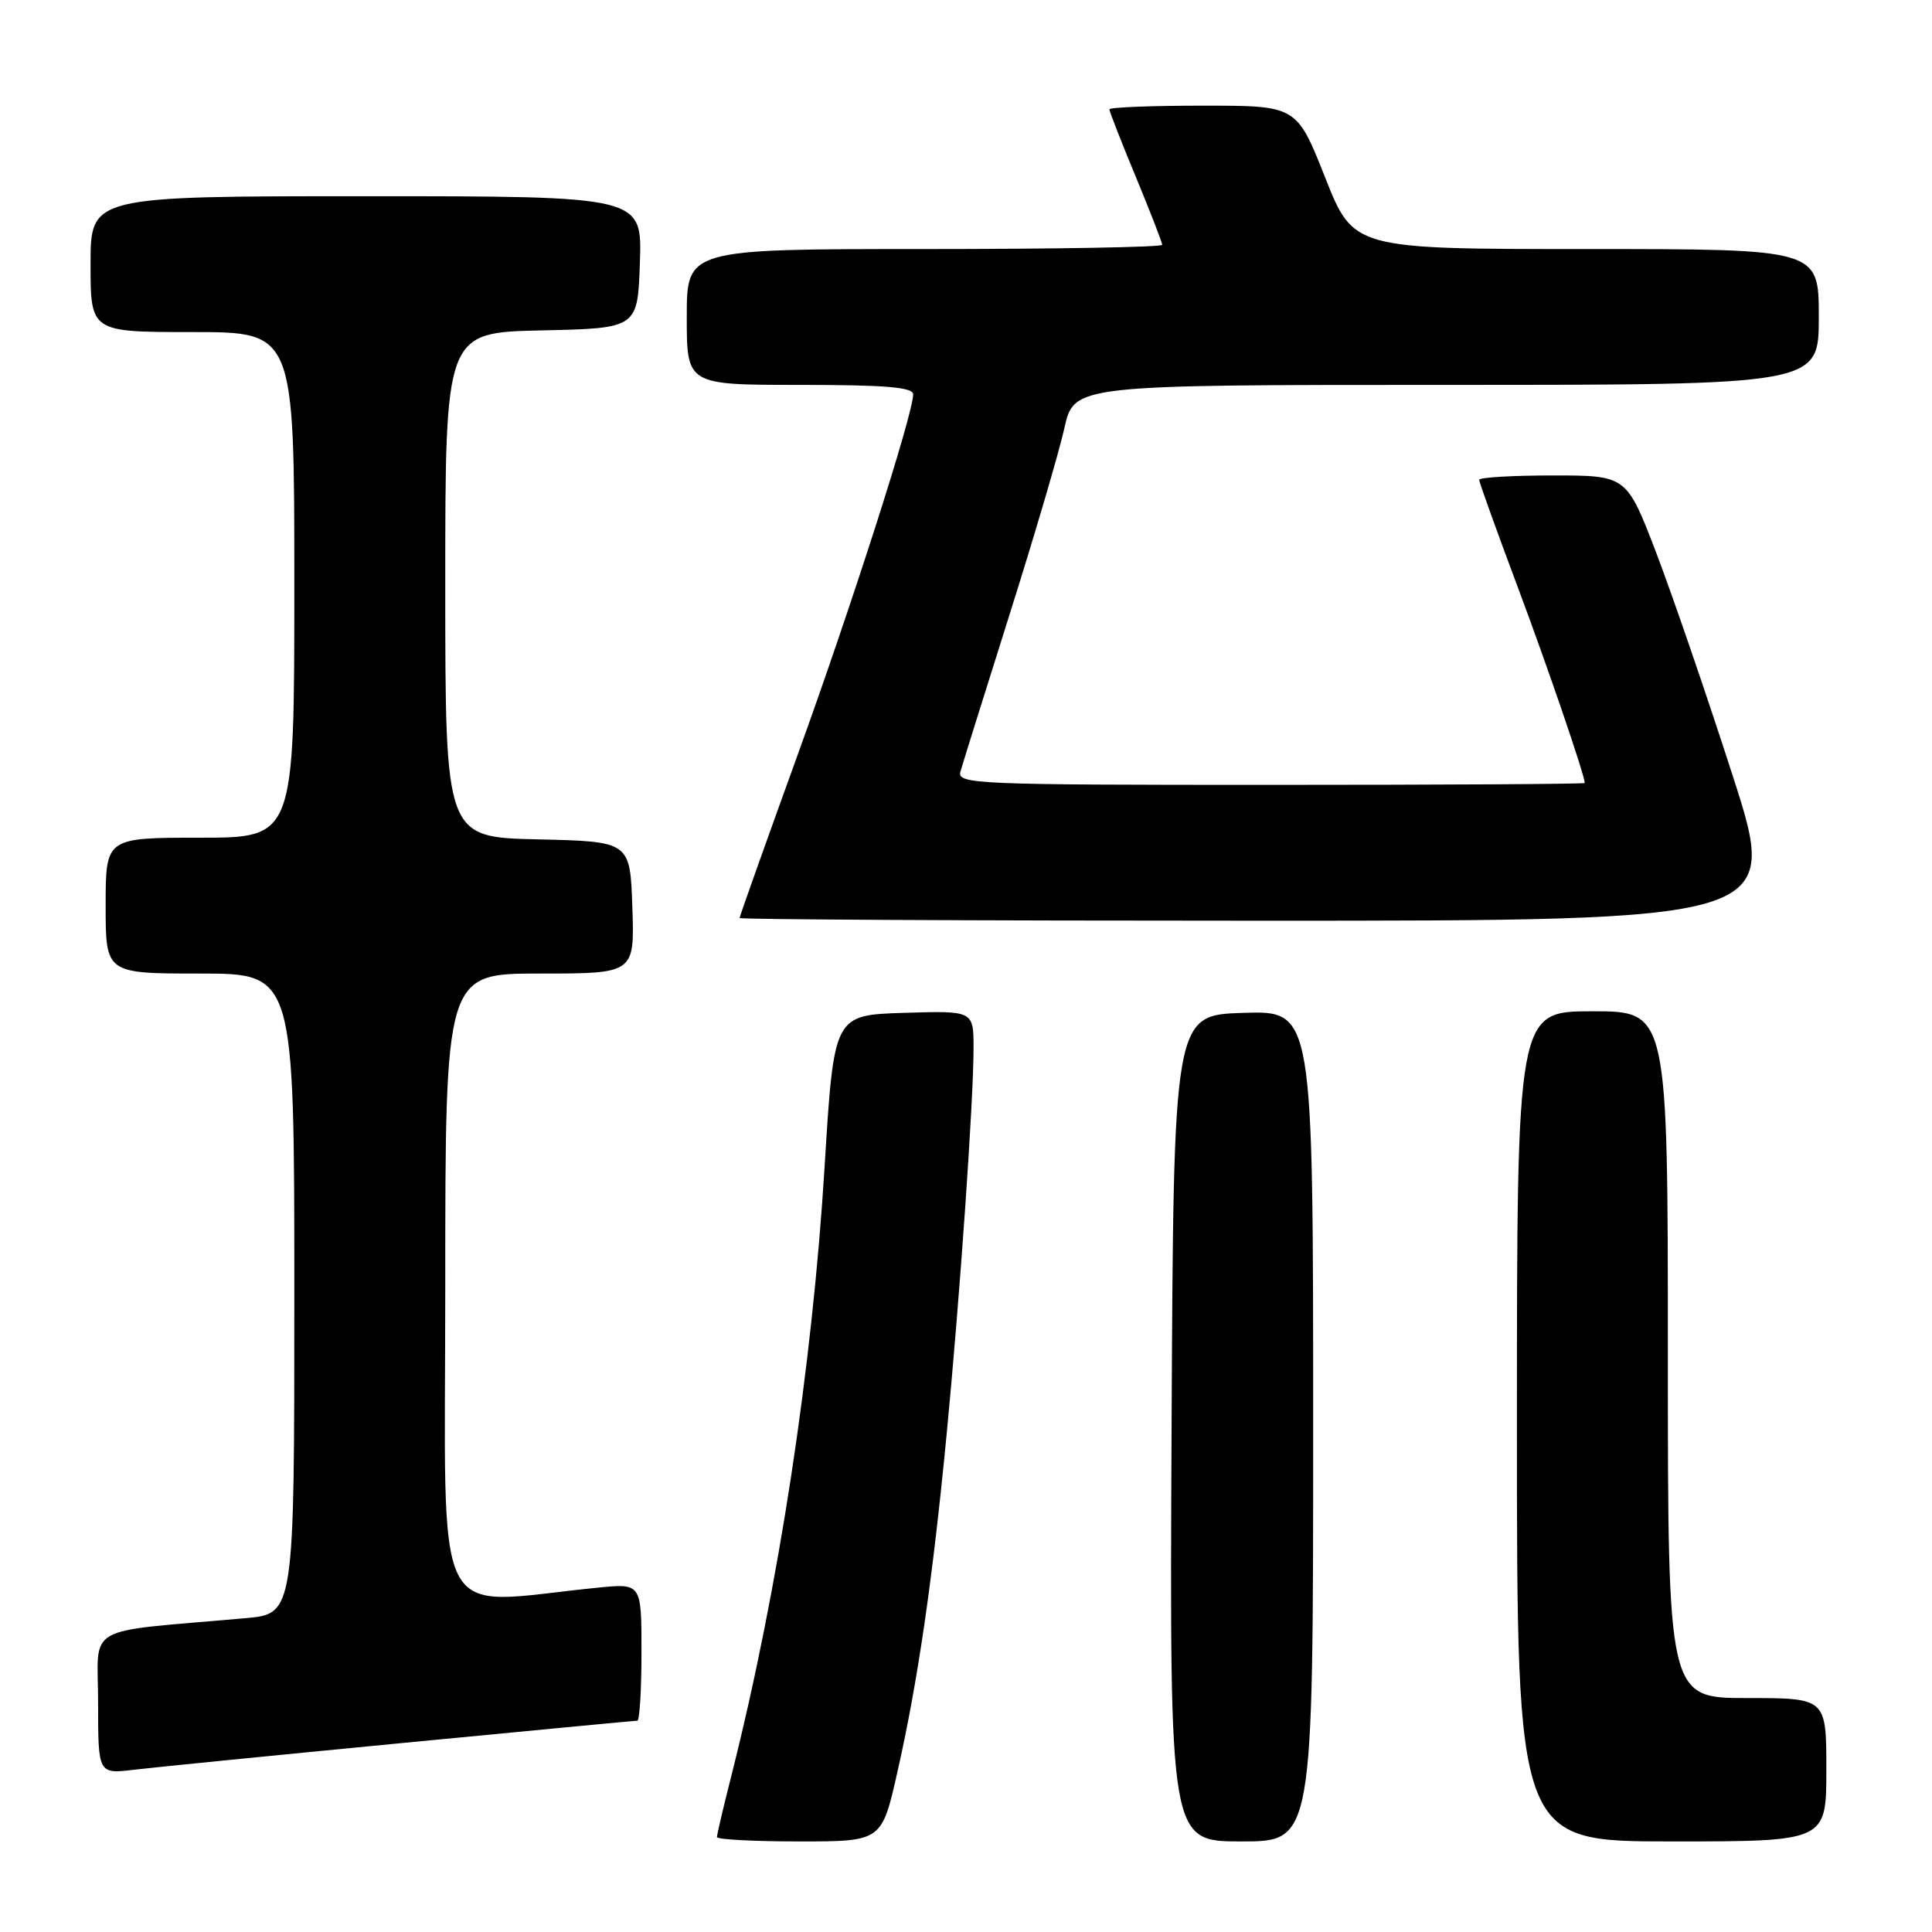 <?xml version="1.0" encoding="UTF-8" standalone="no"?>
<!DOCTYPE svg PUBLIC "-//W3C//DTD SVG 1.1//EN" "http://www.w3.org/Graphics/SVG/1.1/DTD/svg11.dtd" >
<svg xmlns="http://www.w3.org/2000/svg" xmlns:xlink="http://www.w3.org/1999/xlink" version="1.1" viewBox="0 0 256 256">
 <g >
 <path fill="currentColor"
d=" M 118.92 234.75 C 121.61 222.88 123.57 209.41 125.44 190.00 C 127.20 171.70 129.00 145.88 129.00 138.88 C 129.00 133.92 129.00 133.92 119.75 134.21 C 110.50 134.50 110.50 134.50 109.27 154.50 C 107.63 181.29 103.17 210.48 96.94 235.17 C 95.87 239.38 95.00 243.10 95.00 243.42 C 95.00 243.74 99.91 244.00 105.92 244.00 C 116.84 244.00 116.84 244.00 118.92 234.75 Z  M 174.00 188.96 C 174.00 133.92 174.00 133.92 164.75 134.21 C 155.50 134.50 155.50 134.50 155.24 189.25 C 154.98 244.00 154.98 244.00 164.49 244.00 C 174.00 244.00 174.00 244.00 174.00 188.96 Z  M 242.00 234.50 C 242.00 225.00 242.00 225.00 231.50 225.00 C 221.00 225.00 221.00 225.00 221.00 179.50 C 221.00 134.00 221.00 134.00 211.00 134.00 C 201.00 134.00 201.00 134.00 201.00 189.00 C 201.00 244.00 201.00 244.00 221.50 244.00 C 242.00 244.00 242.00 244.00 242.00 234.50 Z  M 53.20 230.97 C 70.08 229.34 84.14 228.00 84.45 228.00 C 84.75 228.00 85.00 223.91 85.00 218.90 C 85.00 209.80 85.00 209.80 79.25 210.37 C 56.82 212.59 59.00 216.87 59.00 170.60 C 59.00 129.00 59.00 129.00 71.54 129.00 C 84.08 129.00 84.08 129.00 83.79 120.25 C 83.50 111.50 83.50 111.50 71.25 111.22 C 59.00 110.94 59.00 110.94 59.00 77.50 C 59.00 44.06 59.00 44.06 71.75 43.78 C 84.50 43.50 84.50 43.50 84.79 34.75 C 85.08 26.00 85.08 26.00 48.54 26.00 C 12.00 26.00 12.00 26.00 12.00 35.00 C 12.00 44.00 12.00 44.00 25.50 44.00 C 39.00 44.00 39.00 44.00 39.00 77.50 C 39.00 111.00 39.00 111.00 26.50 111.00 C 14.00 111.00 14.00 111.00 14.00 120.00 C 14.00 129.00 14.00 129.00 26.50 129.00 C 39.00 129.00 39.00 129.00 39.00 171.42 C 39.00 213.84 39.00 213.84 32.50 214.42 C 10.70 216.36 13.00 215.04 13.00 225.61 C 13.00 235.07 13.00 235.07 17.75 234.50 C 20.36 234.19 36.31 232.60 53.20 230.97 Z  M 229.58 102.75 C 226.17 92.16 221.61 78.89 219.46 73.25 C 215.53 63.00 215.53 63.00 205.77 63.00 C 200.40 63.00 196.00 63.26 196.00 63.58 C 196.00 63.90 198.26 70.18 201.02 77.55 C 205.09 88.42 209.92 102.54 209.99 103.75 C 209.99 103.89 191.27 104.00 168.38 104.00 C 129.23 104.00 126.80 103.90 127.26 102.25 C 127.53 101.29 130.45 91.95 133.75 81.50 C 137.05 71.05 140.33 59.91 141.03 56.75 C 142.32 51.00 142.32 51.00 191.66 51.00 C 241.00 51.00 241.00 51.00 241.00 42.00 C 241.00 33.00 241.00 33.00 210.17 33.00 C 179.34 33.00 179.34 33.00 175.58 23.50 C 171.82 14.00 171.82 14.00 159.41 14.00 C 152.58 14.00 147.00 14.22 147.00 14.49 C 147.00 14.76 148.57 18.78 150.50 23.43 C 152.42 28.08 154.00 32.14 154.00 32.44 C 154.00 32.75 139.82 33.00 122.50 33.00 C 91.00 33.00 91.00 33.00 91.00 42.00 C 91.00 51.00 91.00 51.00 106.00 51.00 C 117.33 51.00 121.00 51.31 121.00 52.25 C 121.00 54.85 112.84 80.29 105.56 100.39 C 101.40 111.88 98.00 121.44 98.00 121.64 C 98.00 121.84 129.00 122.00 166.89 122.00 C 235.79 122.00 235.79 122.00 229.58 102.75 Z "/>
</g>
</svg>